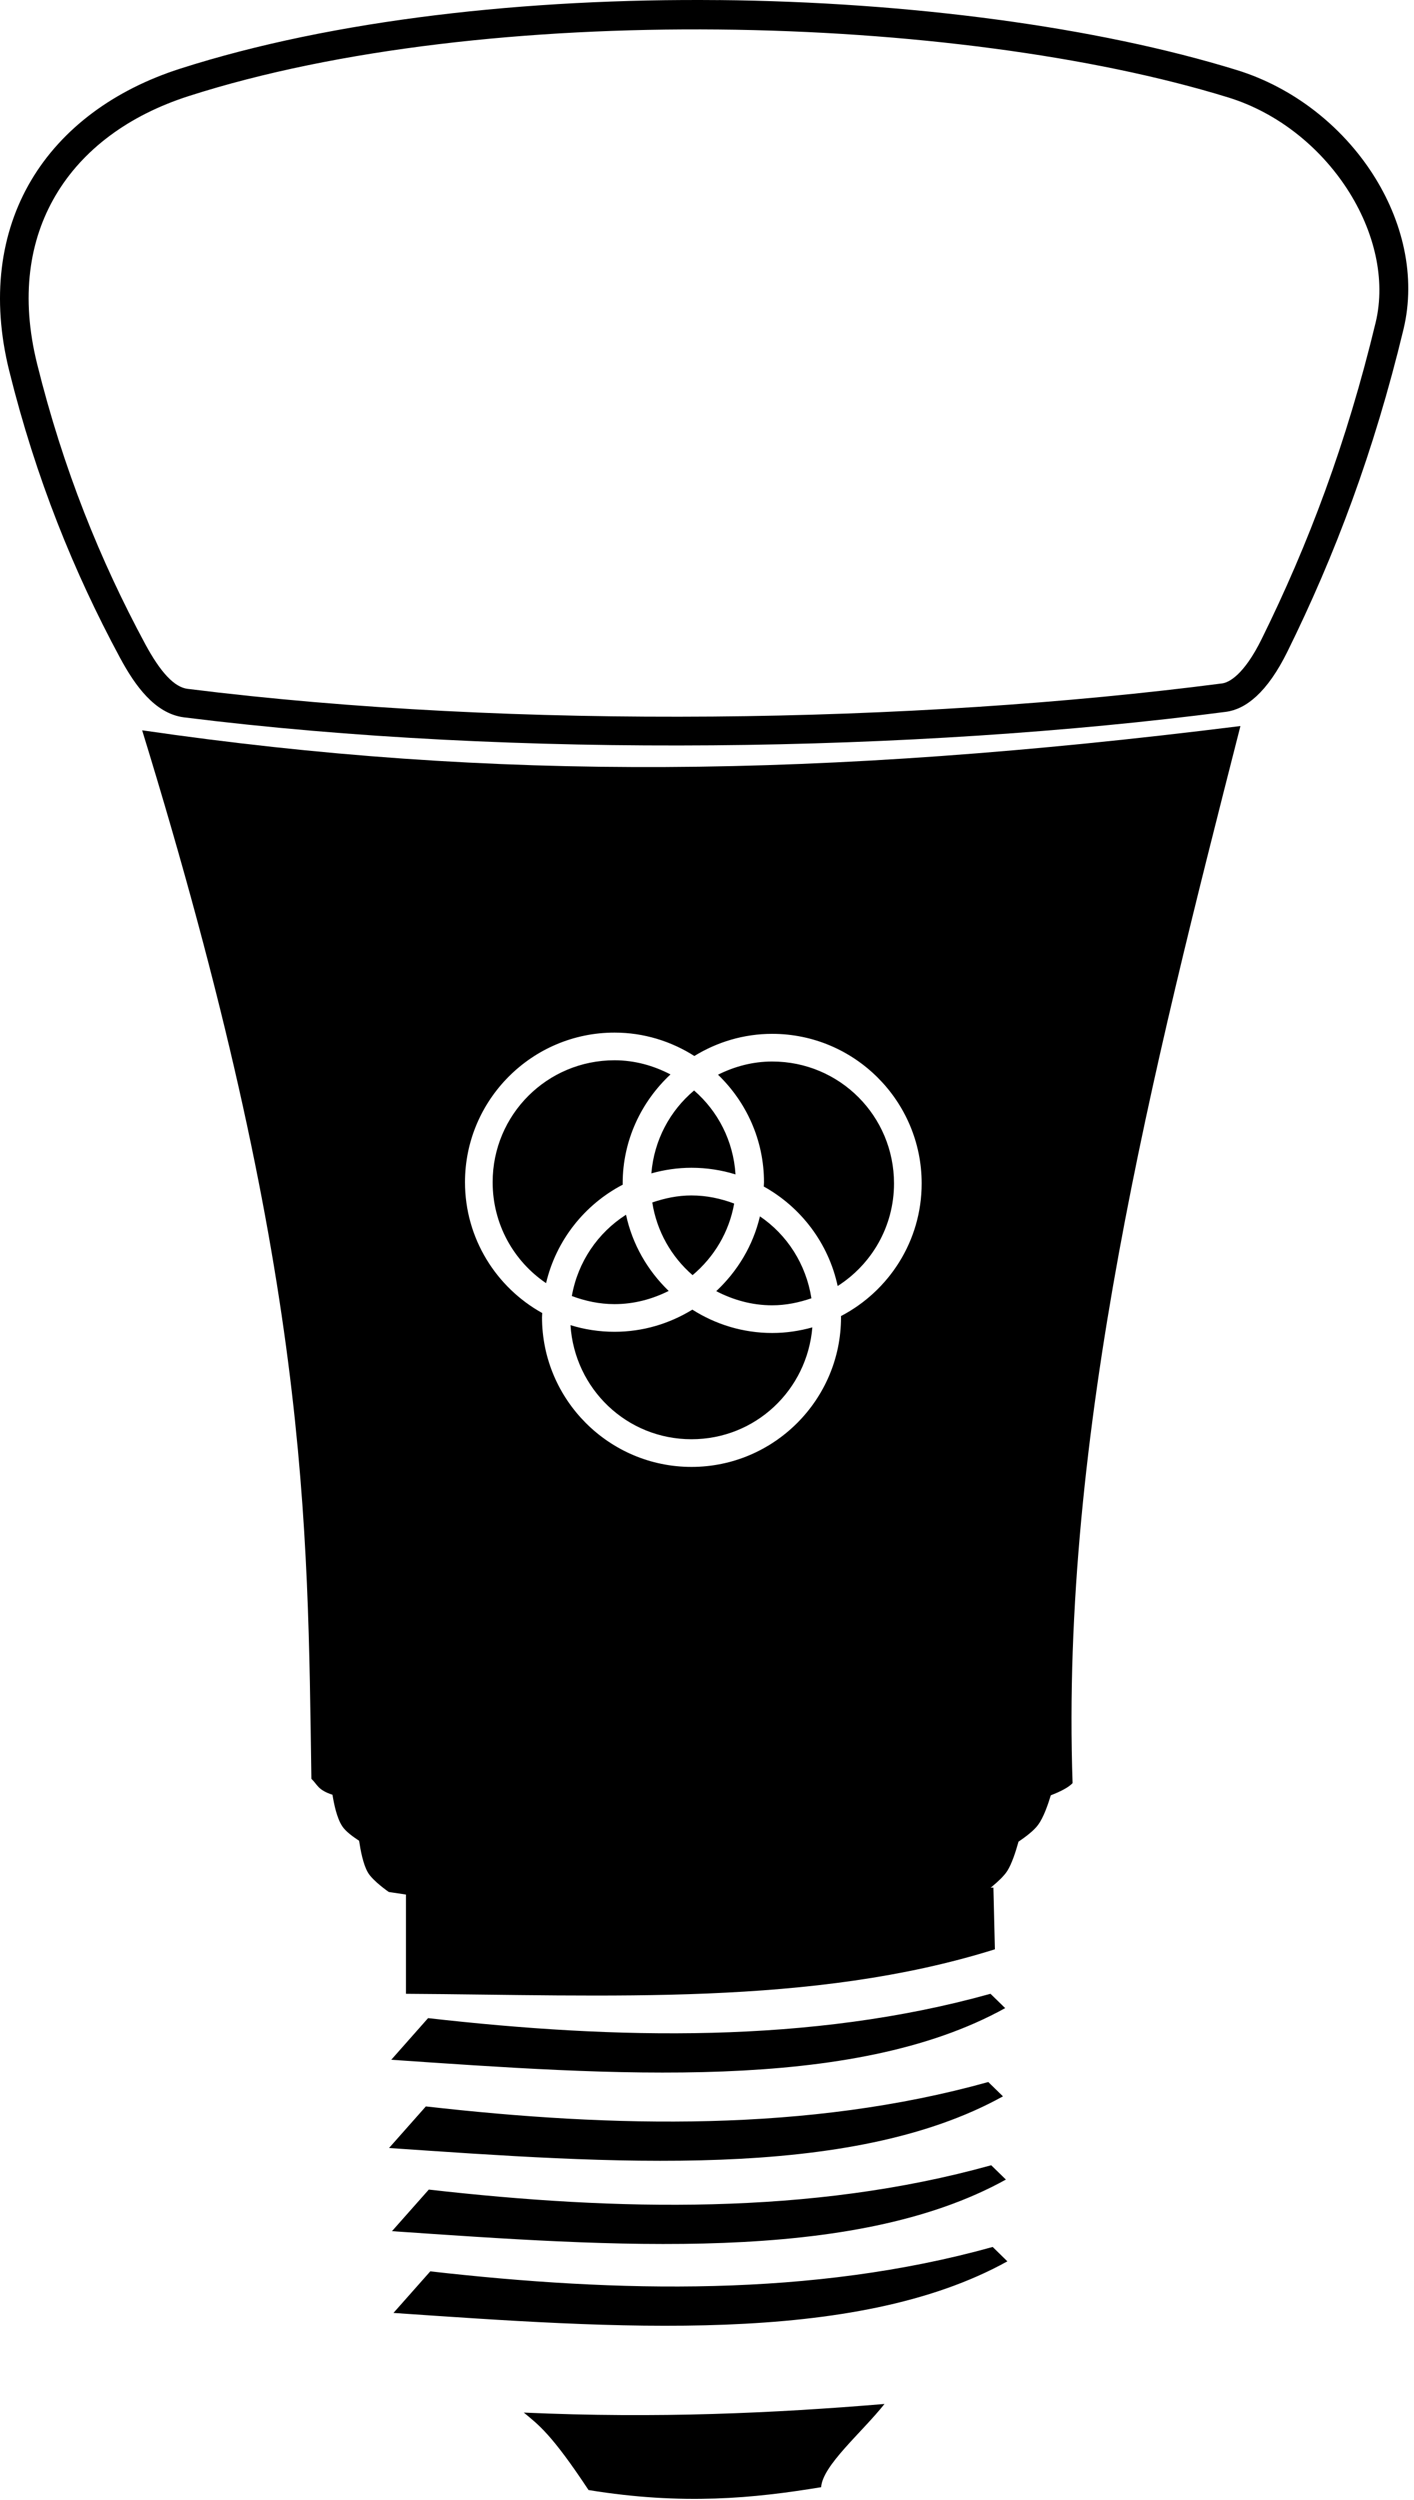 <?xml version="1.0" encoding="UTF-8"?>
<svg width="189px" height="334px" viewBox="0 0 189 334" version="1.1" xmlns="http://www.w3.org/2000/svg" xmlns:xlink="http://www.w3.org/1999/xlink">
    <!-- Generator: Sketch 47.1 (45422) - http://www.bohemiancoding.com/sketch -->
    <title>Group</title>
    <desc>Created with Sketch.</desc>
    <defs></defs>
    <g id="Page-1" stroke="none" stroke-width="1" fill="none" fill-rule="evenodd">
        <g id="Group" fill-rule="nonzero" fill="#000000">
            <path d="M96.059,0.015 C70.553,-0.233 44.587,2.602 24.068,9.178 C15.251,12.004 8.279,17.146 4.154,24.117 C0.028,31.088 -1.177,39.828 1.23,49.534 C4.804,63.948 9.886,76.453 16.032,87.861 C17.076,89.8 18.207,91.587 19.57,93.024 C20.933,94.461 22.598,95.589 24.602,95.84 C68.97,101.386 122.308,100.5 163.852,95.103 C166.535,94.755 169.391,92.507 172.076,87.067 C178.444,74.165 183.65,60.36 187.593,44.004 C190.99,29.91 180.503,14.039 165.296,9.353 C146.615,3.593 121.565,0.258 96.06,0.009 L96.059,0.015 Z M96.029,3.943 C121.242,4.188 146.015,7.424 164.172,13.019 C177.485,17.123 186.671,31.485 183.869,43.107 C179.991,59.195 174.896,72.696 168.641,85.368 C166.246,90.221 164.228,91.191 163.363,91.303 C122.185,96.653 69.021,97.525 25.082,92.032 C24.227,91.926 23.338,91.425 22.353,90.386 C21.368,89.348 20.364,87.815 19.407,86.039 C13.397,74.885 8.454,62.702 4.958,48.606 C2.75,39.701 3.874,32.117 7.457,26.064 C11.038,20.013 17.145,15.426 25.24,12.831 C45.156,6.447 70.816,3.698 96.029,3.943 L96.029,3.943 Z" id="Shape"></path>
            <path d="M165.793,97 C109.712,104.005 65.966,104.408 19,97.569 C41.382,170.24 41.105,203.241 41.622,237.65 C42.45,238.438 42.46,239.134 44.438,239.78 C44.651,241.056 45.016,242.871 45.738,243.975 C46.227,244.723 47.253,245.436 47.998,245.925 C48.206,247.288 48.537,249.049 49.16,250.142 C49.821,251.3 51.969,252.77 51.969,252.77 C77.814,256.824 105.282,255.49 131.127,253.174 C131.127,253.174 133.762,251.338 134.643,249.947 C135.229,249.022 135.758,247.423 136.138,246.047 C137.062,245.419 138.183,244.594 138.773,243.78 C139.468,242.822 140.036,241.227 140.456,239.852 C141.754,239.35 142.806,238.815 143.366,238.227 C141.754,191.457 153.996,143.283 165.799,97.004 L165.793,97 Z M82.137,137.956 C86.063,137.956 89.718,139.116 92.81,141.082 C95.846,139.219 99.401,138.122 103.214,138.122 C114.229,138.122 123.194,147.093 123.194,158.108 C123.194,165.809 118.807,172.494 112.406,175.828 C112.406,175.884 112.414,175.937 112.414,175.994 C112.414,187.008 103.442,195.98 92.427,195.98 C81.412,195.98 72.448,187.009 72.448,175.994 C72.448,175.801 72.474,175.615 72.477,175.423 C66.329,172.01 62.152,165.455 62.152,157.942 C62.152,146.928 71.123,137.956 82.139,137.956 L82.137,137.956 Z M82.137,141.653 C73.121,141.653 65.848,148.925 65.848,157.942 C65.848,163.565 68.674,168.505 72.989,171.43 C74.334,165.705 78.14,160.928 83.235,158.275 C83.235,158.219 83.228,158.165 83.228,158.108 C83.228,152.354 85.709,147.196 89.618,143.544 C87.37,142.376 84.853,141.653 82.137,141.653 L82.137,141.653 Z M103.214,141.819 C100.596,141.819 98.161,142.49 95.972,143.581 C99.747,147.219 102.117,152.3 102.117,157.942 C102.117,158.138 102.095,158.326 102.087,158.52 C107.062,161.28 110.741,166.094 111.965,171.813 C116.487,168.926 119.496,163.891 119.496,158.109 C119.496,149.092 112.231,141.819 103.214,141.819 L103.214,141.819 Z M92.774,145.689 C89.55,148.399 87.43,152.307 87.062,156.765 C88.772,156.288 90.567,156.014 92.427,156.014 C94.474,156.014 96.451,156.328 98.312,156.903 C98.025,152.411 95.959,148.456 92.773,145.689 L92.774,145.689 Z M92.427,159.711 C90.579,159.711 88.838,160.087 87.185,160.65 C87.793,164.525 89.745,167.909 92.572,170.362 C95.429,167.959 97.454,164.635 98.131,160.795 C96.35,160.129 94.445,159.712 92.427,159.712 L92.427,159.711 Z M83.676,162.289 C79.917,164.689 77.238,168.579 76.434,173.149 C78.215,173.816 80.12,174.232 82.138,174.232 C84.757,174.232 87.192,173.562 89.38,172.47 C86.564,169.758 84.523,166.248 83.676,162.289 L83.676,162.289 Z M101.575,162.506 C100.658,166.412 98.572,169.845 95.734,172.499 C97.982,173.666 100.499,174.391 103.214,174.391 C105.062,174.391 106.803,174.015 108.457,173.452 C107.743,168.907 105.221,164.976 101.575,162.506 L101.575,162.506 Z M92.543,174.968 C89.508,176.832 85.951,177.929 82.138,177.929 C80.091,177.929 78.114,177.616 76.253,177.041 C76.801,185.556 83.77,192.283 92.427,192.283 C100.983,192.283 107.888,185.71 108.58,177.337 C106.87,177.815 105.075,178.088 103.215,178.088 C99.289,178.088 95.636,176.933 92.543,174.968 L92.543,174.968 Z" id="Shape"></path>
            <path d="M54.261,252 L54.261,266.371 C81.189,266.539 108.564,268.082 132.982,260.427 L132.782,252.187 L54.261,252 L54.261,252 Z M132.391,266.371 C108.301,273.088 82.287,272.468 57.218,269.623 L52.296,275.186 C81.689,277.194 113.851,279.646 134.355,268.285 L132.392,266.37 L132.391,266.371 Z M132.095,278.159 C108.005,284.876 81.991,284.263 56.922,281.419 L52,286.974 C81.393,288.982 113.555,291.433 134.059,280.073 L132.096,278.158 L132.095,278.159 Z M132.486,289.277 C108.397,295.994 82.382,295.374 57.314,292.53 L52.392,298.085 C81.785,300.093 113.947,302.552 134.451,291.191 L132.485,289.277 L132.486,289.277 Z M132.686,300.194 C108.596,306.911 82.582,306.298 57.513,303.454 L52.591,309.009 C81.985,311.017 114.147,313.476 134.65,302.116 L132.685,300.194 L132.686,300.194 Z M118.224,321.171 C103.45,322.396 87.913,323.128 70.012,322.322 C71.959,323.942 73.67,325.113 78.666,332.671 C91.269,334.723 100.782,333.771 109.756,332.289 C109.953,329.372 115.167,325.016 118.226,321.171 L118.224,321.171 Z" id="Shape"></path>
        </g>
    </g>
</svg>